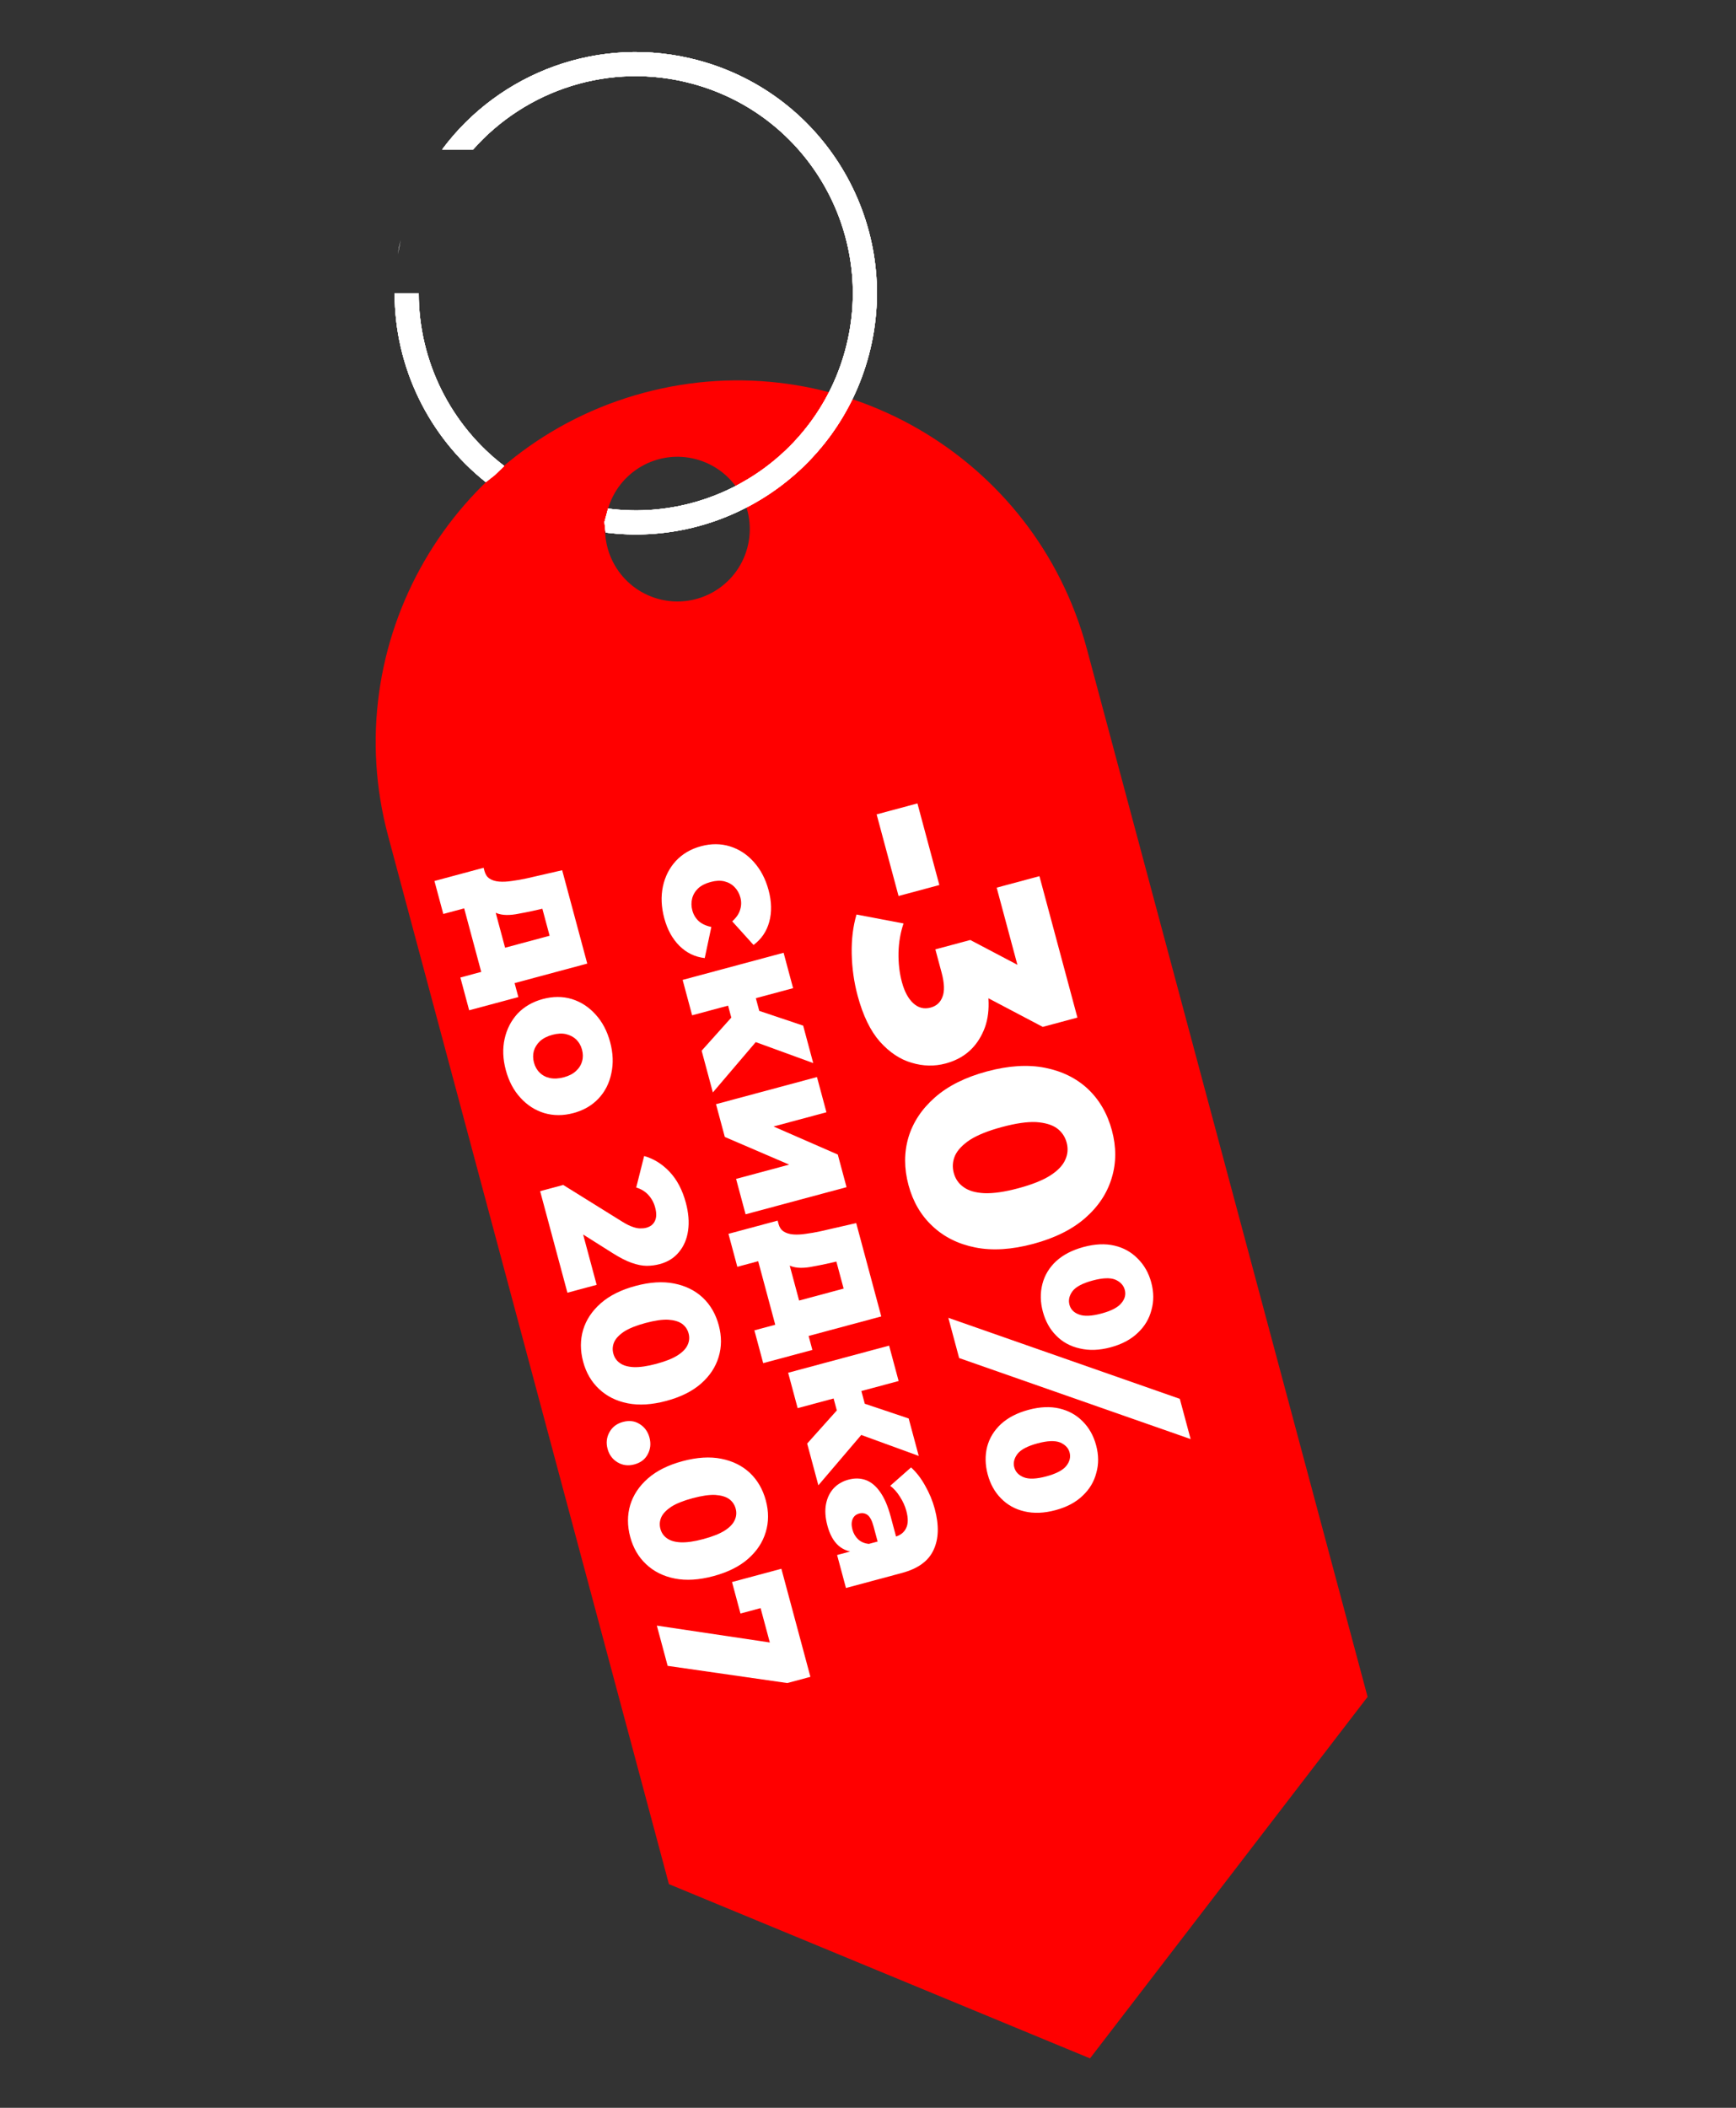 <svg width="360" height="437" viewBox="0 0 360 437" fill="none" xmlns="http://www.w3.org/2000/svg">
<rect x="0" y="0" width="360" height="437" fill="#333333" stroke="none"/>
<path fill-rule="evenodd" clip-rule="evenodd" d="M133.513 81.435C93.503 92.156 69.759 133.281 80.48 173.291L138.714 390.625L226.041 426.754L283.603 351.802L225.369 134.468C214.648 94.459 173.523 70.715 133.513 81.435ZM136.6 124.191C144.602 126.335 152.827 121.587 154.971 113.585C157.115 105.583 152.367 97.358 144.365 95.214C136.363 93.069 128.138 97.818 125.993 105.82C123.849 113.822 128.598 122.047 136.6 124.191Z" fill="#FF0000"/>
<path fill-rule="evenodd" clip-rule="evenodd" d="M126.096 105.437C148.121 108.302 169.406 94.488 175.311 72.447C181.744 48.441 167.498 23.766 143.492 17.334C126.446 12.767 109.063 18.625 98.113 31L91.679 31C103.548 15.012 124.385 7.038 144.786 12.504C171.459 19.651 187.288 47.068 180.141 73.742C173.59 98.19 150.01 113.528 125.582 110.413L125.347 108.235L126.096 105.437ZM104.563 96.603C93.495 88.162 86.819 74.895 86.834 60.783L81.832 60.783C81.817 76.123 88.916 90.563 100.74 99.963L102.587 98.513L104.563 96.603ZM83.08 49.754C82.854 50.747 82.66 51.741 82.496 52.734L83.08 49.754Z" fill="white"/>
<path fill-rule="evenodd" clip-rule="evenodd" d="M126.096 105.437C148.121 108.302 169.406 94.488 175.311 72.447C181.744 48.441 167.498 23.766 143.492 17.334C126.446 12.767 109.063 18.625 98.113 31L91.679 31C103.548 15.012 124.385 7.038 144.786 12.504C171.459 19.651 187.288 47.068 180.141 73.742C173.59 98.19 150.01 113.528 125.582 110.413L125.347 108.235L126.096 105.437ZM104.563 96.603C93.495 88.162 86.819 74.895 86.834 60.783L81.832 60.783C81.817 76.123 88.916 90.563 100.74 99.963L102.587 98.513L104.563 96.603ZM83.08 49.754C82.854 50.747 82.66 51.741 82.496 52.734L83.08 49.754Z" fill="white"/>
<path fill-rule="evenodd" clip-rule="evenodd" d="M126.096 105.437C148.121 108.302 169.406 94.488 175.311 72.447C181.744 48.441 167.498 23.766 143.492 17.334C126.446 12.767 109.063 18.625 98.113 31L91.679 31C103.548 15.012 124.385 7.038 144.786 12.504C171.459 19.651 187.288 47.068 180.141 73.742C173.59 98.19 150.01 113.528 125.582 110.413L125.347 108.235L126.096 105.437ZM104.563 96.603C93.495 88.162 86.819 74.895 86.834 60.783L81.832 60.783C81.817 76.123 88.916 90.563 100.74 99.963L102.587 98.513L104.563 96.603ZM83.08 49.754C82.854 50.747 82.66 51.741 82.496 52.734L83.08 49.754Z" fill="white"/>
<path fill-rule="evenodd" clip-rule="evenodd" d="M126.096 105.437C148.121 108.302 169.406 94.488 175.311 72.447C181.744 48.441 167.498 23.766 143.492 17.334C126.446 12.767 109.063 18.625 98.113 31L91.679 31C103.548 15.012 124.385 7.038 144.786 12.504C171.459 19.651 187.288 47.068 180.141 73.742C173.59 98.19 150.01 113.528 125.582 110.413L125.347 108.235L126.096 105.437ZM104.563 96.603C93.495 88.162 86.819 74.895 86.834 60.783L81.832 60.783C81.817 76.123 88.916 90.563 100.74 99.963L102.587 98.513L104.563 96.603ZM83.08 49.754C82.854 50.747 82.66 51.741 82.496 52.734L83.08 49.754Z" fill="white"/>
<path d="M181.79 168.841L190.25 166.568L194.796 183.488L186.336 185.761L181.79 168.841ZM177.851 206.44C177.093 203.62 176.683 200.707 176.621 197.7C176.569 194.732 176.9 192.033 177.615 189.605L187.369 191.457C186.724 193.371 186.376 195.39 186.326 197.516C186.286 199.68 186.52 201.709 187.029 203.602C187.558 205.572 188.345 207.038 189.391 208C190.436 208.961 191.635 209.26 192.987 208.897C194.184 208.576 195.001 207.838 195.437 206.686C195.911 205.523 195.853 203.84 195.261 201.639L193.969 196.829L201.212 194.883L215.902 202.617L212.257 204.776L206.684 184.032L215.55 181.65L223.427 210.97L216.242 212.901L201.552 205.167L203.229 198.69L204.07 201.819C205.429 206.88 205.317 211.01 203.733 214.211C202.199 217.44 199.654 219.532 196.1 220.486C193.782 221.109 191.428 221.058 189.039 220.333C186.659 219.647 184.465 218.186 182.456 215.951C180.486 213.705 178.951 210.535 177.851 206.44ZM188.398 245.7C187.464 242.224 187.465 238.91 188.399 235.76C189.344 232.648 191.174 229.899 193.888 227.513C196.601 225.128 200.199 223.333 204.68 222.129C209.161 220.925 213.174 220.675 216.718 221.38C220.262 222.084 223.223 223.546 225.6 225.766C227.988 228.023 229.648 230.891 230.582 234.367C231.506 237.805 231.495 241.08 230.55 244.192C229.616 247.343 227.792 250.111 225.078 252.496C222.364 254.882 218.766 256.677 214.285 257.881C209.804 259.085 205.791 259.335 202.247 258.63C198.703 257.925 195.737 256.444 193.35 254.186C190.972 251.967 189.322 249.138 188.398 245.7ZM197.785 243.178C198.118 244.415 198.794 245.393 199.816 246.112C200.848 246.87 202.287 247.291 204.132 247.376C206.015 247.449 208.367 247.108 211.187 246.35C214.046 245.582 216.252 244.699 217.807 243.702C219.361 242.704 220.395 241.619 220.908 240.446C221.432 239.311 221.527 238.125 221.195 236.889C220.863 235.653 220.181 234.656 219.149 233.898C218.127 233.178 216.689 232.757 214.833 232.634C212.988 232.55 210.637 232.892 207.778 233.66C204.958 234.418 202.751 235.3 201.158 236.308C199.614 237.344 198.581 238.43 198.057 239.564C197.544 240.738 197.453 241.942 197.785 243.178ZM196.66 273.213L244.662 290.014L246.904 298.358L198.901 281.557L196.66 273.213ZM216.256 271.925C215.727 269.955 215.694 268.058 216.157 266.236C216.62 264.413 217.563 262.835 218.985 261.5C220.446 260.155 222.355 259.166 224.711 258.532C227.068 257.899 229.196 257.804 231.096 258.246C232.995 258.688 234.602 259.582 235.916 260.927C237.269 262.262 238.21 263.914 238.739 265.885C239.279 267.893 239.293 269.795 238.781 271.589C238.318 273.412 237.375 274.99 235.953 276.325C234.541 277.699 232.656 278.702 230.3 279.335C227.982 279.958 225.849 280.034 223.9 279.563C221.961 279.131 220.335 278.243 219.021 276.898C217.718 275.591 216.796 273.934 216.256 271.925ZM221.777 270.504C222.036 271.47 222.693 272.142 223.748 272.522C224.813 272.94 226.369 272.874 228.416 272.323C230.464 271.773 231.843 271.051 232.555 270.155C233.278 269.299 233.509 268.387 233.25 267.421C232.99 266.456 232.323 265.745 231.248 265.288C230.183 264.87 228.627 264.936 226.579 265.486C224.532 266.036 223.152 266.759 222.44 267.654C221.738 268.588 221.517 269.538 221.777 270.504ZM204.825 305.687C204.285 303.678 204.247 301.763 204.71 299.94C205.183 298.156 206.131 296.597 207.553 295.262C209.014 293.917 210.923 292.928 213.279 292.295C215.636 291.662 217.764 291.566 219.664 292.008C221.564 292.451 223.165 293.325 224.469 294.632C225.822 295.966 226.768 297.638 227.307 299.647C227.847 301.656 227.861 303.557 227.349 305.351C226.886 307.174 225.943 308.753 224.521 310.087C223.109 311.461 221.225 312.464 218.868 313.097C216.512 313.73 214.359 313.811 212.41 313.341C210.51 312.899 208.904 312.005 207.59 310.66C206.286 309.353 205.364 307.696 204.825 305.687ZM210.329 304.208C210.589 305.174 211.251 305.866 212.316 306.284C213.381 306.702 214.937 306.636 216.984 306.086C219.032 305.536 220.412 304.813 221.124 303.917C221.836 303.022 222.062 302.091 221.803 301.126C221.554 300.199 220.891 299.507 219.816 299.05C218.751 298.632 217.195 298.698 215.148 299.248C213.1 299.798 211.72 300.521 211.008 301.416C210.307 302.35 210.08 303.281 210.329 304.208Z" fill="white"/>
<path d="M137.751 190.369C137.128 188.051 137.034 185.853 137.47 183.776C137.913 181.724 138.807 179.965 140.153 178.499C141.525 177.026 143.266 176.006 145.378 175.439C147.49 174.871 149.495 174.885 151.395 175.479C153.294 176.073 154.936 177.151 156.322 178.711C157.74 180.291 158.761 182.239 159.383 184.557C160.02 186.926 160.068 189.109 159.527 191.104C158.986 193.099 157.898 194.703 156.264 195.916L151.841 191.015C152.688 190.263 153.234 189.468 153.478 188.629C153.747 187.783 153.768 186.935 153.54 186.086C153.312 185.236 152.911 184.515 152.338 183.923C151.765 183.332 151.049 182.93 150.192 182.719C149.367 182.526 148.427 182.572 147.371 182.856C146.289 183.146 145.427 183.585 144.784 184.172C144.147 184.785 143.73 185.491 143.53 186.29C143.331 187.089 143.345 187.913 143.573 188.763C143.802 189.613 144.232 190.34 144.863 190.943C145.52 191.54 146.404 191.951 147.514 192.178L146.143 198.635C144.12 198.405 142.375 197.562 140.907 196.106C139.439 194.651 138.387 192.738 137.751 190.369ZM145.503 217.837L153.564 208.837L158.628 213.814L147.827 226.49L145.503 217.837ZM141.559 203.157L162.497 197.532L164.468 204.872L143.531 210.497L141.559 203.157ZM150.405 206.331L156.161 204.785L158.195 212.356L152.439 213.902L150.405 206.331ZM155.233 215.513L154.081 208.45L166.554 212.637L168.641 220.402L155.233 215.513ZM148.481 228.923L169.419 223.299L171.38 230.6L160.409 233.547L173.736 239.369L175.552 246.129L154.615 251.754L152.643 244.414L163.652 241.456L150.308 235.722L148.481 228.923ZM163.049 270.353L174.947 267.156L173.442 261.555L171.413 262.017C170.395 262.235 169.424 262.427 168.502 262.592C167.613 262.776 166.78 262.861 166.003 262.849C165.227 262.837 164.529 262.707 163.91 262.459C163.317 262.204 162.818 261.786 162.414 261.204L161.449 253.759C161.636 254.455 161.981 254.969 162.485 255.303C163.022 255.656 163.685 255.865 164.476 255.928C165.266 255.992 166.138 255.951 167.093 255.805C168.081 255.678 169.109 255.498 170.179 255.266L177.553 253.575L182.752 272.929L165.021 277.692L163.049 270.353ZM151.064 255.804L161.262 253.064L168.465 279.873L158.266 282.613L156.44 275.814L160.766 274.652L157.227 261.479L152.901 262.641L151.064 255.804ZM167.384 299.285L175.445 290.285L180.51 295.262L169.709 307.938L167.384 299.285ZM163.44 284.605L184.378 278.98L186.35 286.32L165.412 291.945L163.44 284.605ZM172.287 287.779L178.043 286.232L180.077 293.804L174.321 295.35L172.287 287.779ZM177.114 296.961L175.962 289.898L188.436 294.085L190.522 301.849L177.114 296.961ZM173.593 322.394L177.494 321.346L178.325 320.585L185.51 318.654C186.669 318.343 187.461 317.744 187.885 316.856C188.342 315.988 188.363 314.781 187.948 313.236C187.678 312.232 187.238 311.26 186.626 310.319C186.04 309.372 185.367 308.614 184.607 308.045L188.926 304.234C190.017 305.211 190.99 306.469 191.845 308.006C192.732 309.562 193.397 311.165 193.84 312.813C194.753 316.212 194.674 319.05 193.601 321.327C192.561 323.622 190.379 325.216 187.057 326.108L175.43 329.232L173.593 322.394ZM171.584 316.307C171.135 314.633 171.037 313.14 171.293 311.829C171.548 310.518 172.082 309.422 172.894 308.541C173.714 307.686 174.729 307.096 175.939 306.771C177.227 306.425 178.421 306.449 179.521 306.844C180.654 307.257 181.648 308.081 182.504 309.314C183.386 310.541 184.117 312.236 184.699 314.399L186.027 319.344L182.203 320.371L181.144 316.431C180.826 315.246 180.408 314.461 179.89 314.076C179.379 313.716 178.802 313.622 178.158 313.795C177.514 313.968 177.065 314.351 176.81 314.945C176.555 315.538 176.542 316.259 176.77 317.109C176.985 317.907 177.371 318.577 177.931 319.117C178.523 319.676 179.272 319.999 180.179 320.086L177.745 321.817C176.199 321.818 174.901 321.353 173.849 320.42C172.831 319.507 172.076 318.135 171.584 316.307Z" fill="white"/>
<path d="M102.077 197.2L113.975 194.003L112.47 188.401L110.44 188.864C109.422 189.082 108.452 189.274 107.53 189.439C106.64 189.622 105.807 189.708 105.031 189.696C104.254 189.684 103.557 189.554 102.938 189.306C102.345 189.051 101.846 188.633 101.441 188.051L100.476 180.606C100.663 181.302 101.008 181.816 101.512 182.151C102.049 182.503 102.712 182.712 103.503 182.775C104.293 182.839 105.165 182.798 106.12 182.652C107.108 182.525 108.136 182.345 109.206 182.113L116.58 180.421L121.78 199.775L104.049 204.539L102.077 197.2ZM90.091 182.651L100.289 179.911L107.493 206.72L97.294 209.46L95.468 202.662L99.794 201.499L96.255 188.326L91.928 189.489L90.091 182.651ZM104.892 221.86C104.276 219.568 104.193 217.409 104.643 215.383C105.093 213.357 105.99 211.611 107.336 210.144C108.714 208.697 110.459 207.69 112.571 207.122C114.683 206.555 116.685 206.556 118.577 207.124C120.476 207.718 122.115 208.783 123.494 210.317C124.899 211.845 125.909 213.755 126.525 216.047C127.141 218.339 127.224 220.498 126.774 222.524C126.357 224.569 125.473 226.312 124.12 227.752C122.767 229.193 121.035 230.196 118.923 230.764C116.812 231.331 114.797 231.334 112.879 230.773C110.986 230.204 109.334 229.143 107.923 227.59C106.518 226.062 105.508 224.152 104.892 221.86ZM110.725 220.293C110.954 221.142 111.348 221.837 111.907 222.377C112.473 222.943 113.181 223.319 114.032 223.504C114.909 223.683 115.875 223.631 116.931 223.347C117.986 223.063 118.823 222.631 119.44 222.051C120.083 221.464 120.508 220.784 120.714 220.011C120.928 219.263 120.92 218.464 120.692 217.615C120.47 216.79 120.077 216.096 119.51 215.53C118.951 214.99 118.243 214.614 117.385 214.403C116.56 214.21 115.62 214.256 114.564 214.539C113.508 214.823 112.646 215.262 111.977 215.856C111.341 216.469 110.916 217.149 110.703 217.896C110.496 218.67 110.504 219.468 110.725 220.293ZM112.009 246.958L116.799 245.671L128.983 253.249C129.846 253.79 130.58 254.159 131.185 254.355C131.797 254.577 132.323 254.685 132.763 254.677C133.235 254.688 133.652 254.645 134.012 254.548C134.888 254.313 135.491 253.833 135.821 253.11C136.158 252.412 136.171 251.483 135.859 250.324C135.596 249.346 135.132 248.49 134.466 247.758C133.8 247.026 132.956 246.507 131.935 246.201L133.577 239.672C135.546 240.219 137.302 241.308 138.845 242.936C140.387 244.565 141.514 246.706 142.227 249.359C142.787 251.445 142.944 253.363 142.696 255.114C142.449 256.865 141.825 258.344 140.824 259.552C139.83 260.786 138.496 261.627 136.822 262.077C135.946 262.312 135.04 262.432 134.102 262.435C133.19 262.432 132.154 262.227 130.996 261.82C129.87 261.432 128.542 260.754 127.011 259.784L117.435 253.742L119.797 251.741L123.731 266.382L117.666 268.011L112.009 246.958ZM120.93 282.319C120.308 280.002 120.308 277.793 120.931 275.692C121.561 273.618 122.78 271.785 124.59 270.195C126.399 268.604 128.797 267.407 131.784 266.605C134.772 265.802 137.447 265.635 139.81 266.105C142.172 266.575 144.146 267.549 145.731 269.029C147.323 270.534 148.43 272.445 149.053 274.763C149.669 277.055 149.662 279.238 149.032 281.313C148.409 283.413 147.193 285.259 145.384 286.849C143.574 288.44 141.176 289.636 138.189 290.439C135.201 291.242 132.526 291.408 130.163 290.939C127.801 290.469 125.823 289.482 124.232 287.977C122.647 286.497 121.546 284.611 120.93 282.319ZM127.189 280.638C127.41 281.462 127.861 282.114 128.542 282.594C129.23 283.099 130.189 283.38 131.42 283.436C132.675 283.485 134.243 283.257 136.123 282.752C138.029 282.24 139.5 281.651 140.536 280.986C141.572 280.321 142.262 279.598 142.604 278.815C142.953 278.059 143.016 277.269 142.795 276.444C142.574 275.62 142.119 274.956 141.431 274.45C140.75 273.971 139.791 273.69 138.554 273.608C137.324 273.552 135.756 273.78 133.85 274.292C131.97 274.797 130.499 275.386 129.437 276.058C128.408 276.748 127.718 277.472 127.369 278.228C127.027 279.011 126.967 279.814 127.189 280.638ZM125.991 300.381C125.659 299.145 125.79 297.991 126.386 296.92C126.982 295.849 127.911 295.143 129.173 294.804C130.486 294.451 131.643 294.596 132.644 295.238C133.671 295.874 134.35 296.809 134.682 298.046C135.015 299.282 134.896 300.432 134.326 301.496C133.781 302.554 132.853 303.259 131.539 303.612C130.277 303.951 129.12 303.806 128.068 303.178C127.015 302.549 126.323 301.617 125.991 300.381ZM130.692 318.648C130.069 316.33 130.069 314.121 130.692 312.021C131.322 309.946 132.542 308.114 134.351 306.523C136.16 304.933 138.558 303.736 141.546 302.933C144.533 302.131 147.208 301.964 149.571 302.434C151.934 302.903 153.908 303.878 155.493 305.357C157.084 306.862 158.192 308.774 158.814 311.092C159.43 313.384 159.423 315.567 158.793 317.641C158.17 319.742 156.954 321.587 155.145 323.178C153.336 324.768 150.937 325.965 147.95 326.768C144.963 327.57 142.288 327.737 139.925 327.267C137.562 326.798 135.585 325.81 133.993 324.305C132.408 322.826 131.308 320.94 130.692 318.648ZM136.95 316.967C137.171 317.791 137.623 318.443 138.304 318.922C138.992 319.428 139.951 319.708 141.181 319.764C142.437 319.814 144.005 319.586 145.885 319.08C147.79 318.568 149.261 317.98 150.298 317.315C151.334 316.65 152.023 315.926 152.365 315.144C152.714 314.387 152.778 313.597 152.556 312.773C152.335 311.949 151.88 311.284 151.192 310.779C150.511 310.299 149.552 310.018 148.315 309.937C147.085 309.88 145.517 310.108 143.611 310.621C141.731 311.126 140.26 311.714 139.198 312.386C138.169 313.077 137.48 313.801 137.131 314.557C136.789 315.339 136.728 316.142 136.95 316.967ZM136.211 337.03L163.266 341.068L160.571 343.987L156.886 330.274L161.242 332.458L153.555 334.524L151.801 327.995L162.037 325.245L168.058 347.65L163.268 348.937L138.453 345.374L136.211 337.03Z" fill="white"/>
</svg>
